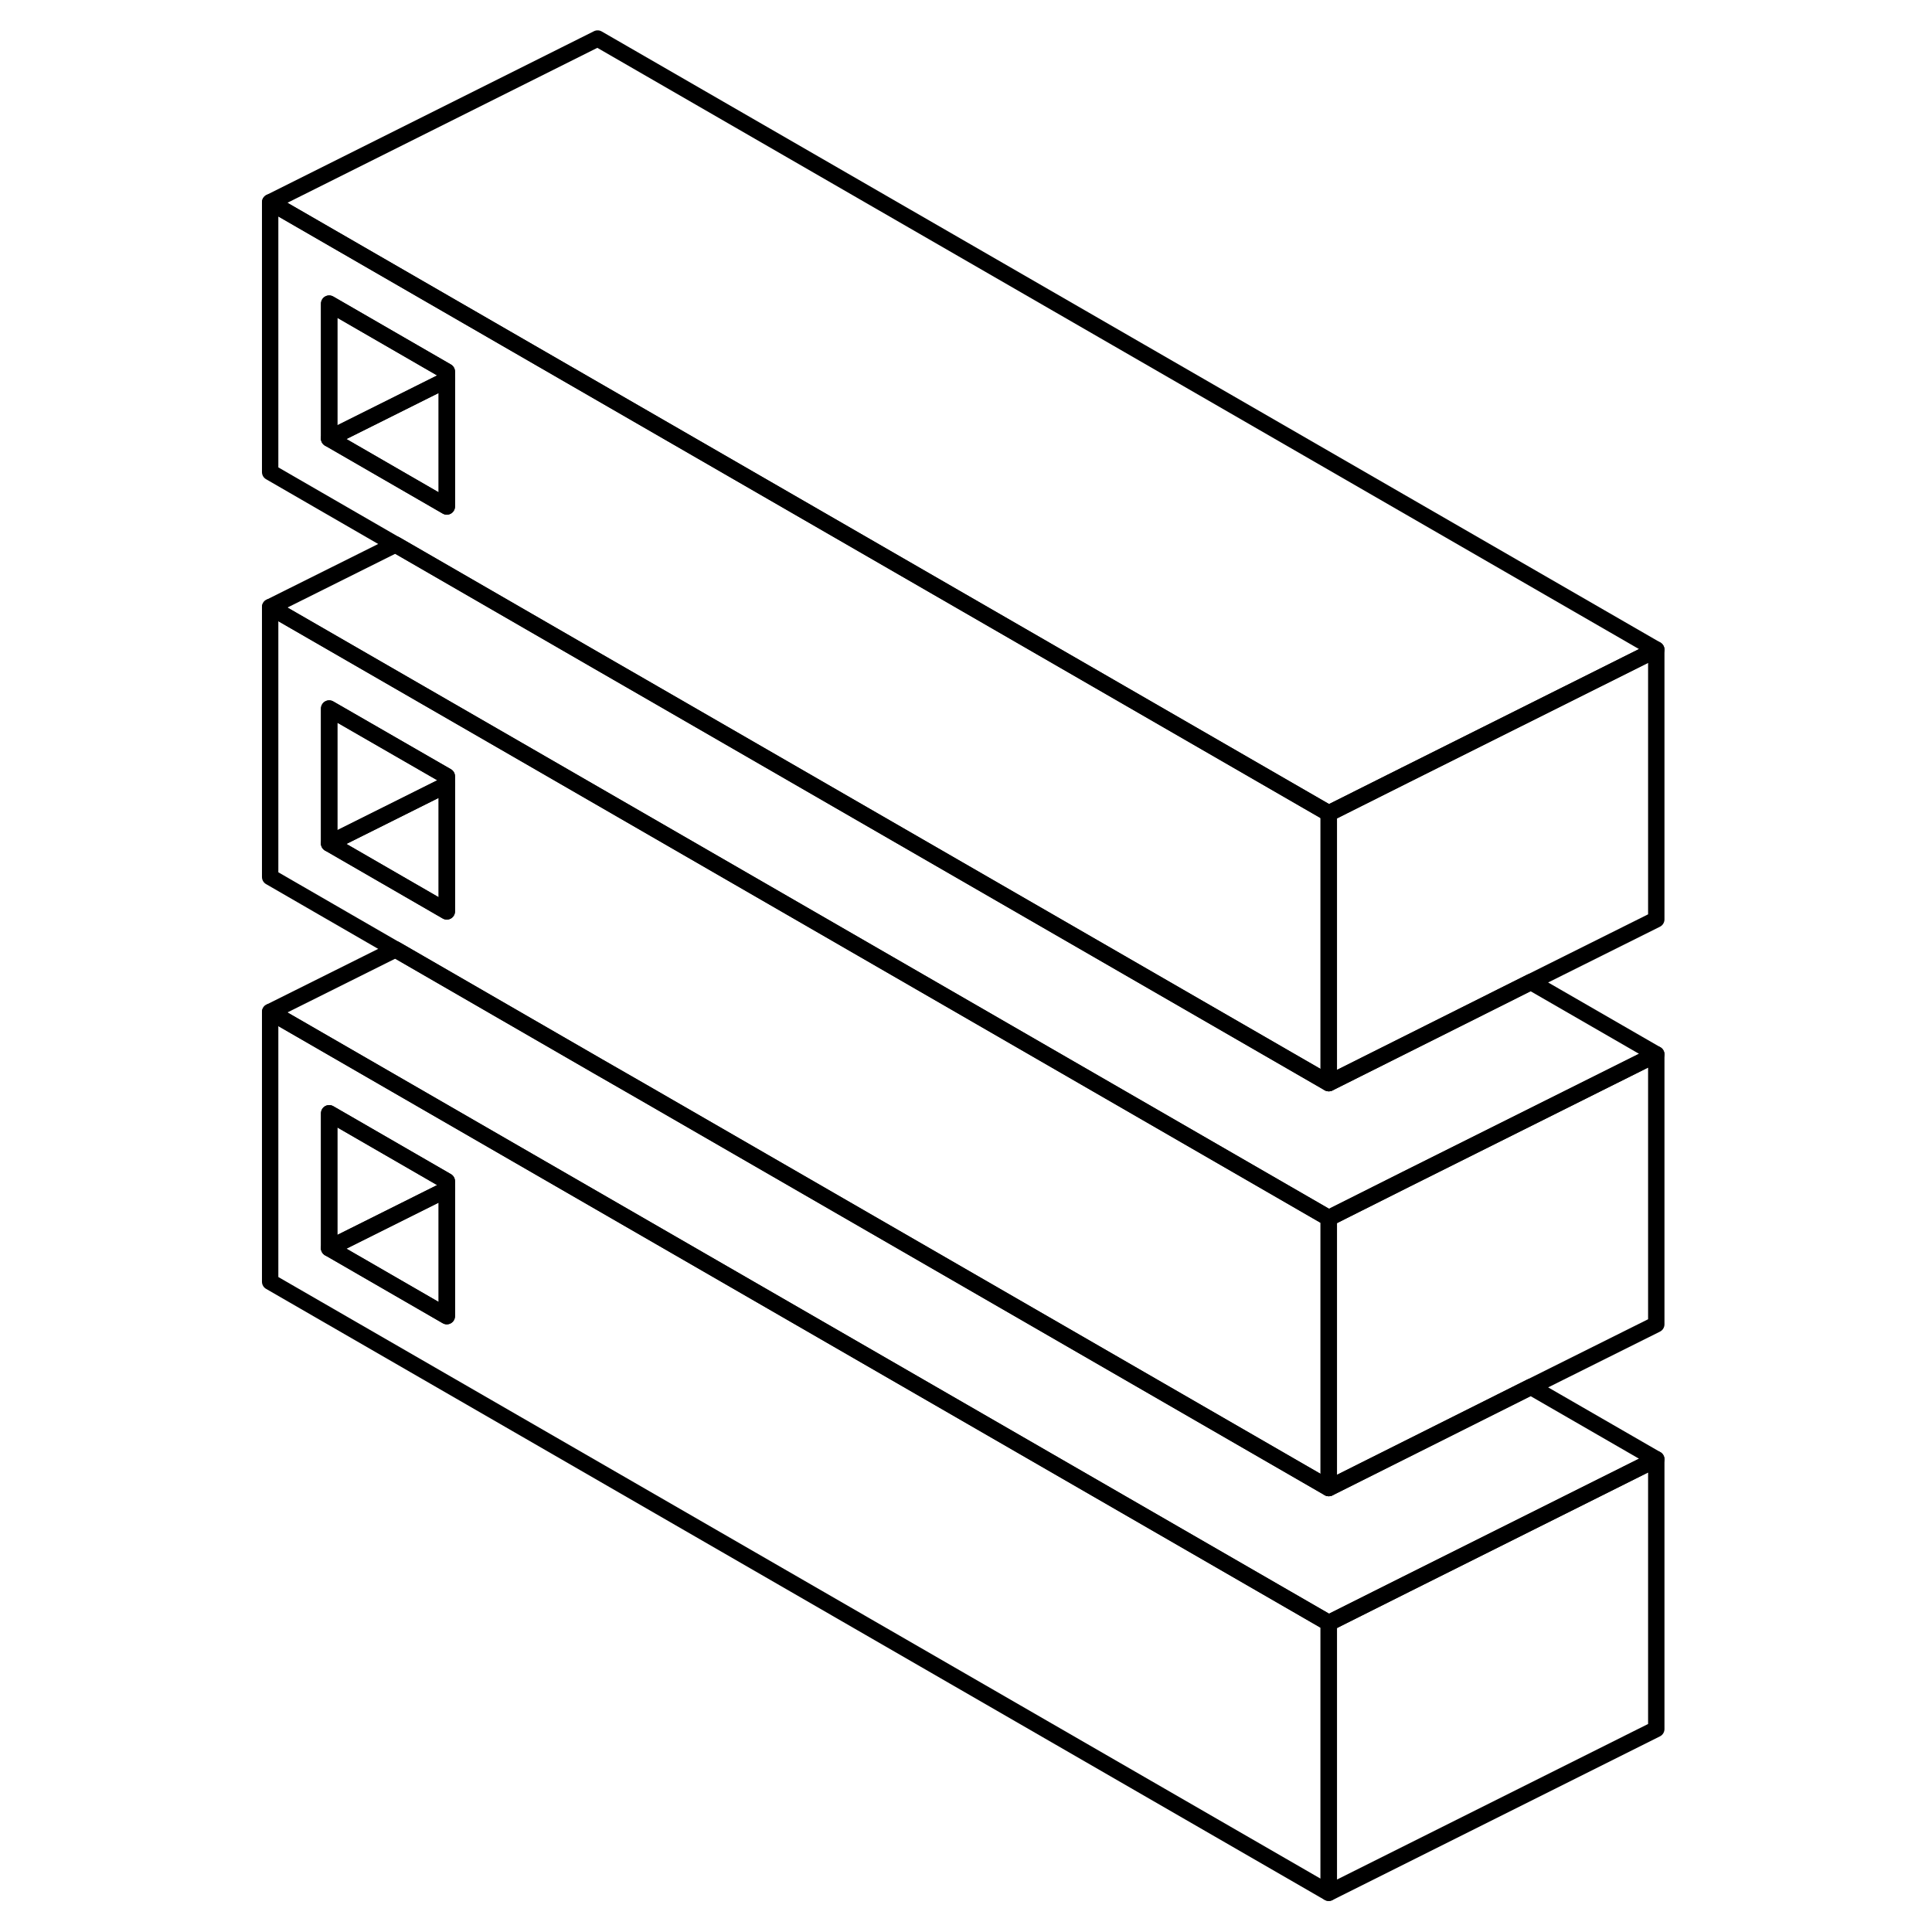 <svg width="24" height="24" viewBox="0 0 89 118" fill="none" xmlns="http://www.w3.org/2000/svg" stroke-width="1px" stroke-linecap="round" stroke-linejoin="round">
    <path d="M17.07 70.505L2 61.805V78.285L66.65 115.605V99.125L17.07 70.505ZM12.79 80.385L5.61 76.235V67.995L12.79 72.145V80.385Z" stroke="currentColor" stroke-linejoin="round"/>
    <path d="M12.79 72.644V80.385L5.6 76.234L12.79 72.644Z" stroke="currentColor" stroke-linejoin="round"/>
    <path d="M12.79 72.145V72.645L5.6 76.235V67.995L12.79 72.145Z" stroke="currentColor" stroke-linejoin="round"/>
    <path d="M17.07 21.055L2 12.354V28.835L9.65 33.255L22 40.385L24.72 41.955L66.65 66.154V49.675L17.07 21.055ZM12.79 30.935L5.61 26.785V18.545L12.79 22.695V30.935Z" stroke="currentColor" stroke-linejoin="round"/>
    <path d="M12.79 23.195V30.935L5.6 26.785L12.79 23.195Z" stroke="currentColor" stroke-linejoin="round"/>
    <path d="M12.79 22.695V23.195L5.6 26.784V18.544L12.79 22.695Z" stroke="currentColor" stroke-linejoin="round"/>
    <path d="M86.66 89.124V105.604L66.66 115.604V99.124L71.35 96.775L86.66 89.124Z" stroke="currentColor" stroke-linejoin="round"/>
    <path d="M17.08 45.775L2 37.075V53.565L9.65 57.985L22 65.115L24.71 66.675L66.65 90.885V74.395L17.08 45.775ZM12.79 55.665L5.61 51.515V43.275L12.79 47.415V55.665Z" stroke="currentColor" stroke-linejoin="round"/>
    <path d="M12.79 47.925V55.665L5.6 51.514L12.79 47.925Z" stroke="currentColor" stroke-linejoin="round"/>
    <path d="M12.79 47.414V47.924L5.6 51.514V43.274L12.79 47.414Z" stroke="currentColor" stroke-linejoin="round"/>
    <path d="M86.66 64.394V80.885L79 84.705L66.66 90.885V74.394L71.34 72.045L86.66 64.394Z" stroke="currentColor" stroke-linejoin="round"/>
    <path d="M86.66 64.394L71.34 72.044L66.66 74.394L17.08 45.774L2 37.075L9.66 33.254L22 40.384L24.73 41.955L66.66 66.154L79 59.974L86.66 64.394Z" stroke="currentColor" stroke-linejoin="round"/>
    <path d="M86.66 39.675V56.154L79 59.974L66.66 66.154V49.675L71.35 47.325L86.66 39.675Z" stroke="currentColor" stroke-linejoin="round"/>
    <path d="M86.66 39.675L71.35 47.325L66.66 49.675L17.07 21.055L2 12.354L22 2.354L86.66 39.675Z" stroke="currentColor" stroke-linejoin="round"/>
    <path d="M86.66 89.124L71.35 96.774L66.66 99.124L17.07 70.504L2 61.804L9.66 57.984L22 65.114L24.72 66.674L66.66 90.884L79 84.704L86.66 89.124Z" stroke="currentColor" stroke-linejoin="round"/>
</svg>